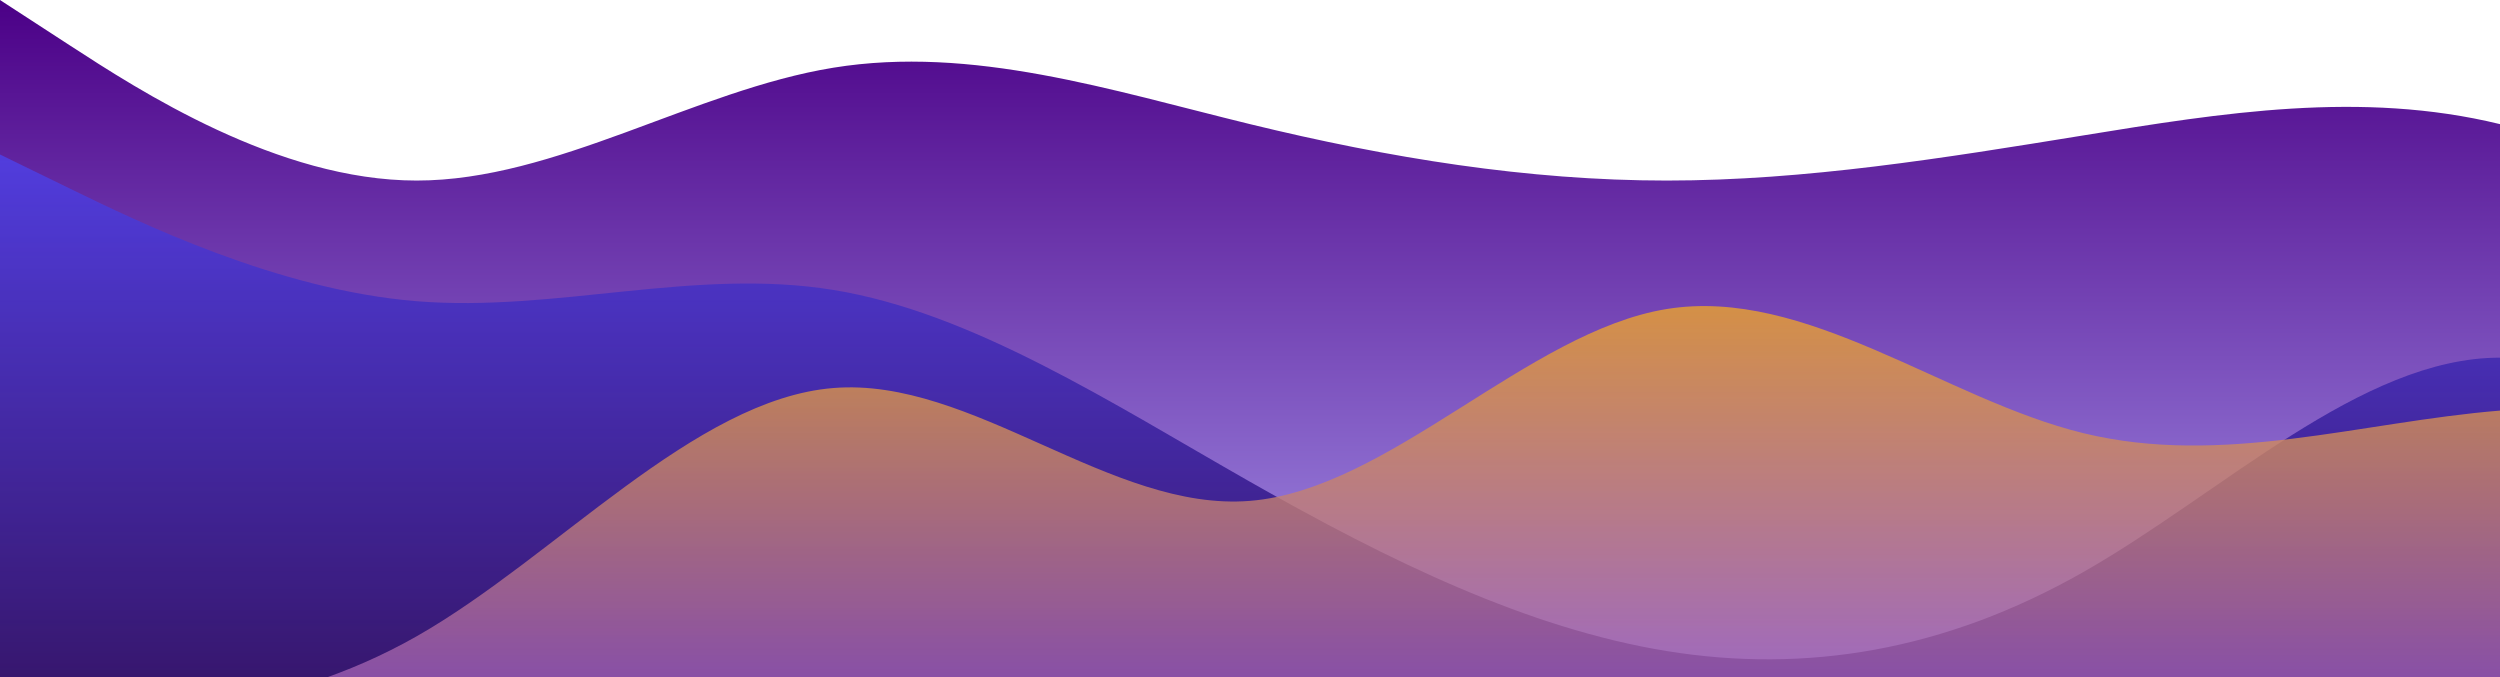<?xml version="1.0" standalone="no"?>
<svg xmlns:xlink="http://www.w3.org/1999/xlink" id="wave" style="transform:rotate(180deg); transition: 0.3s" viewBox="0 0 1440 390" version="1.1" xmlns="http://www.w3.org/2000/svg"><defs><linearGradient id="sw-gradient-0" x1="0" x2="0" y1="1" y2="0"><stop stop-color="rgba(165.195, 149.301, 234.936, 1)" offset="0%"/><stop stop-color="rgba(75.224, 0, 134.757, 1)" offset="100%"/></linearGradient></defs><path style="transform:translate(0, 0px); opacity:1" fill="url(#sw-gradient-0)" d="M0,0L40,26C80,52,160,104,240,104C320,104,400,52,480,39C560,26,640,52,720,71.5C800,91,880,104,960,104C1040,104,1120,91,1200,78C1280,65,1360,52,1440,71.5C1520,91,1600,143,1680,182C1760,221,1840,247,1920,214.5C2000,182,2080,91,2160,58.5C2240,26,2320,52,2400,110.5C2480,169,2560,260,2640,253.5C2720,247,2800,143,2880,143C2960,143,3040,247,3120,292.5C3200,338,3280,325,3360,273C3440,221,3520,130,3600,110.5C3680,91,3760,143,3840,182C3920,221,4000,247,4080,253.5C4160,260,4240,247,4320,247C4400,247,4480,260,4560,260C4640,260,4720,247,4800,240.5C4880,234,4960,234,5040,247C5120,260,5200,286,5280,253.5C5360,221,5440,130,5520,97.5C5600,65,5680,91,5720,104L5760,117L5760,390L5720,390C5680,390,5600,390,5520,390C5440,390,5360,390,5280,390C5200,390,5120,390,5040,390C4960,390,4880,390,4800,390C4720,390,4640,390,4560,390C4480,390,4400,390,4320,390C4240,390,4160,390,4080,390C4000,390,3920,390,3840,390C3760,390,3680,390,3600,390C3520,390,3440,390,3360,390C3280,390,3200,390,3120,390C3040,390,2960,390,2880,390C2800,390,2720,390,2640,390C2560,390,2480,390,2400,390C2320,390,2240,390,2160,390C2080,390,2000,390,1920,390C1840,390,1760,390,1680,390C1600,390,1520,390,1440,390C1360,390,1280,390,1200,390C1120,390,1040,390,960,390C880,390,800,390,720,390C640,390,560,390,480,390C400,390,320,390,240,390C160,390,80,390,40,390L0,390Z"/><defs><linearGradient id="sw-gradient-1" x1="0" x2="0" y1="1" y2="0"><stop stop-color="rgba(37.061, 0, 75.561, 1)" offset="0%"/><stop stop-color="rgba(82.736, 68.365, 239.489, 1)" offset="100%"/></linearGradient></defs><path style="transform:translate(0, 50px); opacity:0.9" fill="url(#sw-gradient-1)" d="M0,39L40,58.5C80,78,160,117,240,123.5C320,130,400,104,480,117C560,130,640,182,720,227.5C800,273,880,312,960,325C1040,338,1120,325,1200,279.5C1280,234,1360,156,1440,156C1520,156,1600,234,1680,234C1760,234,1840,156,1920,149.5C2000,143,2080,208,2160,253.5C2240,299,2320,325,2400,279.5C2480,234,2560,117,2640,65C2720,13,2800,26,2880,45.5C2960,65,3040,91,3120,117C3200,143,3280,169,3360,149.5C3440,130,3520,65,3600,71.5C3680,78,3760,156,3840,208C3920,260,4000,286,4080,292.5C4160,299,4240,286,4320,286C4400,286,4480,299,4560,312C4640,325,4720,338,4800,338C4880,338,4960,325,5040,292.5C5120,260,5200,208,5280,169C5360,130,5440,104,5520,123.5C5600,143,5680,208,5720,240.5L5760,273L5760,390L5720,390C5680,390,5600,390,5520,390C5440,390,5360,390,5280,390C5200,390,5120,390,5040,390C4960,390,4880,390,4800,390C4720,390,4640,390,4560,390C4480,390,4400,390,4320,390C4240,390,4160,390,4080,390C4000,390,3920,390,3840,390C3760,390,3680,390,3600,390C3520,390,3440,390,3360,390C3280,390,3200,390,3120,390C3040,390,2960,390,2880,390C2800,390,2720,390,2640,390C2560,390,2480,390,2400,390C2320,390,2240,390,2160,390C2080,390,2000,390,1920,390C1840,390,1760,390,1680,390C1600,390,1520,390,1440,390C1360,390,1280,390,1200,390C1120,390,1040,390,960,390C880,390,800,390,720,390C640,390,560,390,480,390C400,390,320,390,240,390C160,390,80,390,40,390L0,390Z"/><defs><linearGradient id="sw-gradient-2" x1="0" x2="0" y1="1" y2="0"><stop stop-color="rgba(120.119, 62, 243, 1)" offset="0%"/><stop stop-color="rgba(255, 179, 11, 1)" offset="100%"/></linearGradient></defs><path style="transform:translate(0, 100px); opacity:0.8" fill="url(#sw-gradient-2)" d="M0,312L40,312C80,312,160,312,240,266.5C320,221,400,130,480,123.5C560,117,640,195,720,188.5C800,182,880,91,960,78C1040,65,1120,130,1200,149.5C1280,169,1360,143,1440,136.5C1520,130,1600,143,1680,162.5C1760,182,1840,208,1920,227.5C2000,247,2080,260,2160,221C2240,182,2320,91,2400,71.5C2480,52,2560,104,2640,149.5C2720,195,2800,234,2880,214.5C2960,195,3040,117,3120,123.5C3200,130,3280,221,3360,234C3440,247,3520,182,3600,175.5C3680,169,3760,221,3840,247C3920,273,4000,273,4080,273C4160,273,4240,273,4320,227.5C4400,182,4480,91,4560,58.5C4640,26,4720,52,4800,110.5C4880,169,4960,260,5040,253.5C5120,247,5200,143,5280,91C5360,39,5440,39,5520,52C5600,65,5680,91,5720,104L5760,117L5760,390L5720,390C5680,390,5600,390,5520,390C5440,390,5360,390,5280,390C5200,390,5120,390,5040,390C4960,390,4880,390,4800,390C4720,390,4640,390,4560,390C4480,390,4400,390,4320,390C4240,390,4160,390,4080,390C4000,390,3920,390,3840,390C3760,390,3680,390,3600,390C3520,390,3440,390,3360,390C3280,390,3200,390,3120,390C3040,390,2960,390,2880,390C2800,390,2720,390,2640,390C2560,390,2480,390,2400,390C2320,390,2240,390,2160,390C2080,390,2000,390,1920,390C1840,390,1760,390,1680,390C1600,390,1520,390,1440,390C1360,390,1280,390,1200,390C1120,390,1040,390,960,390C880,390,800,390,720,390C640,390,560,390,480,390C400,390,320,390,240,390C160,390,80,390,40,390L0,390Z"/></svg>